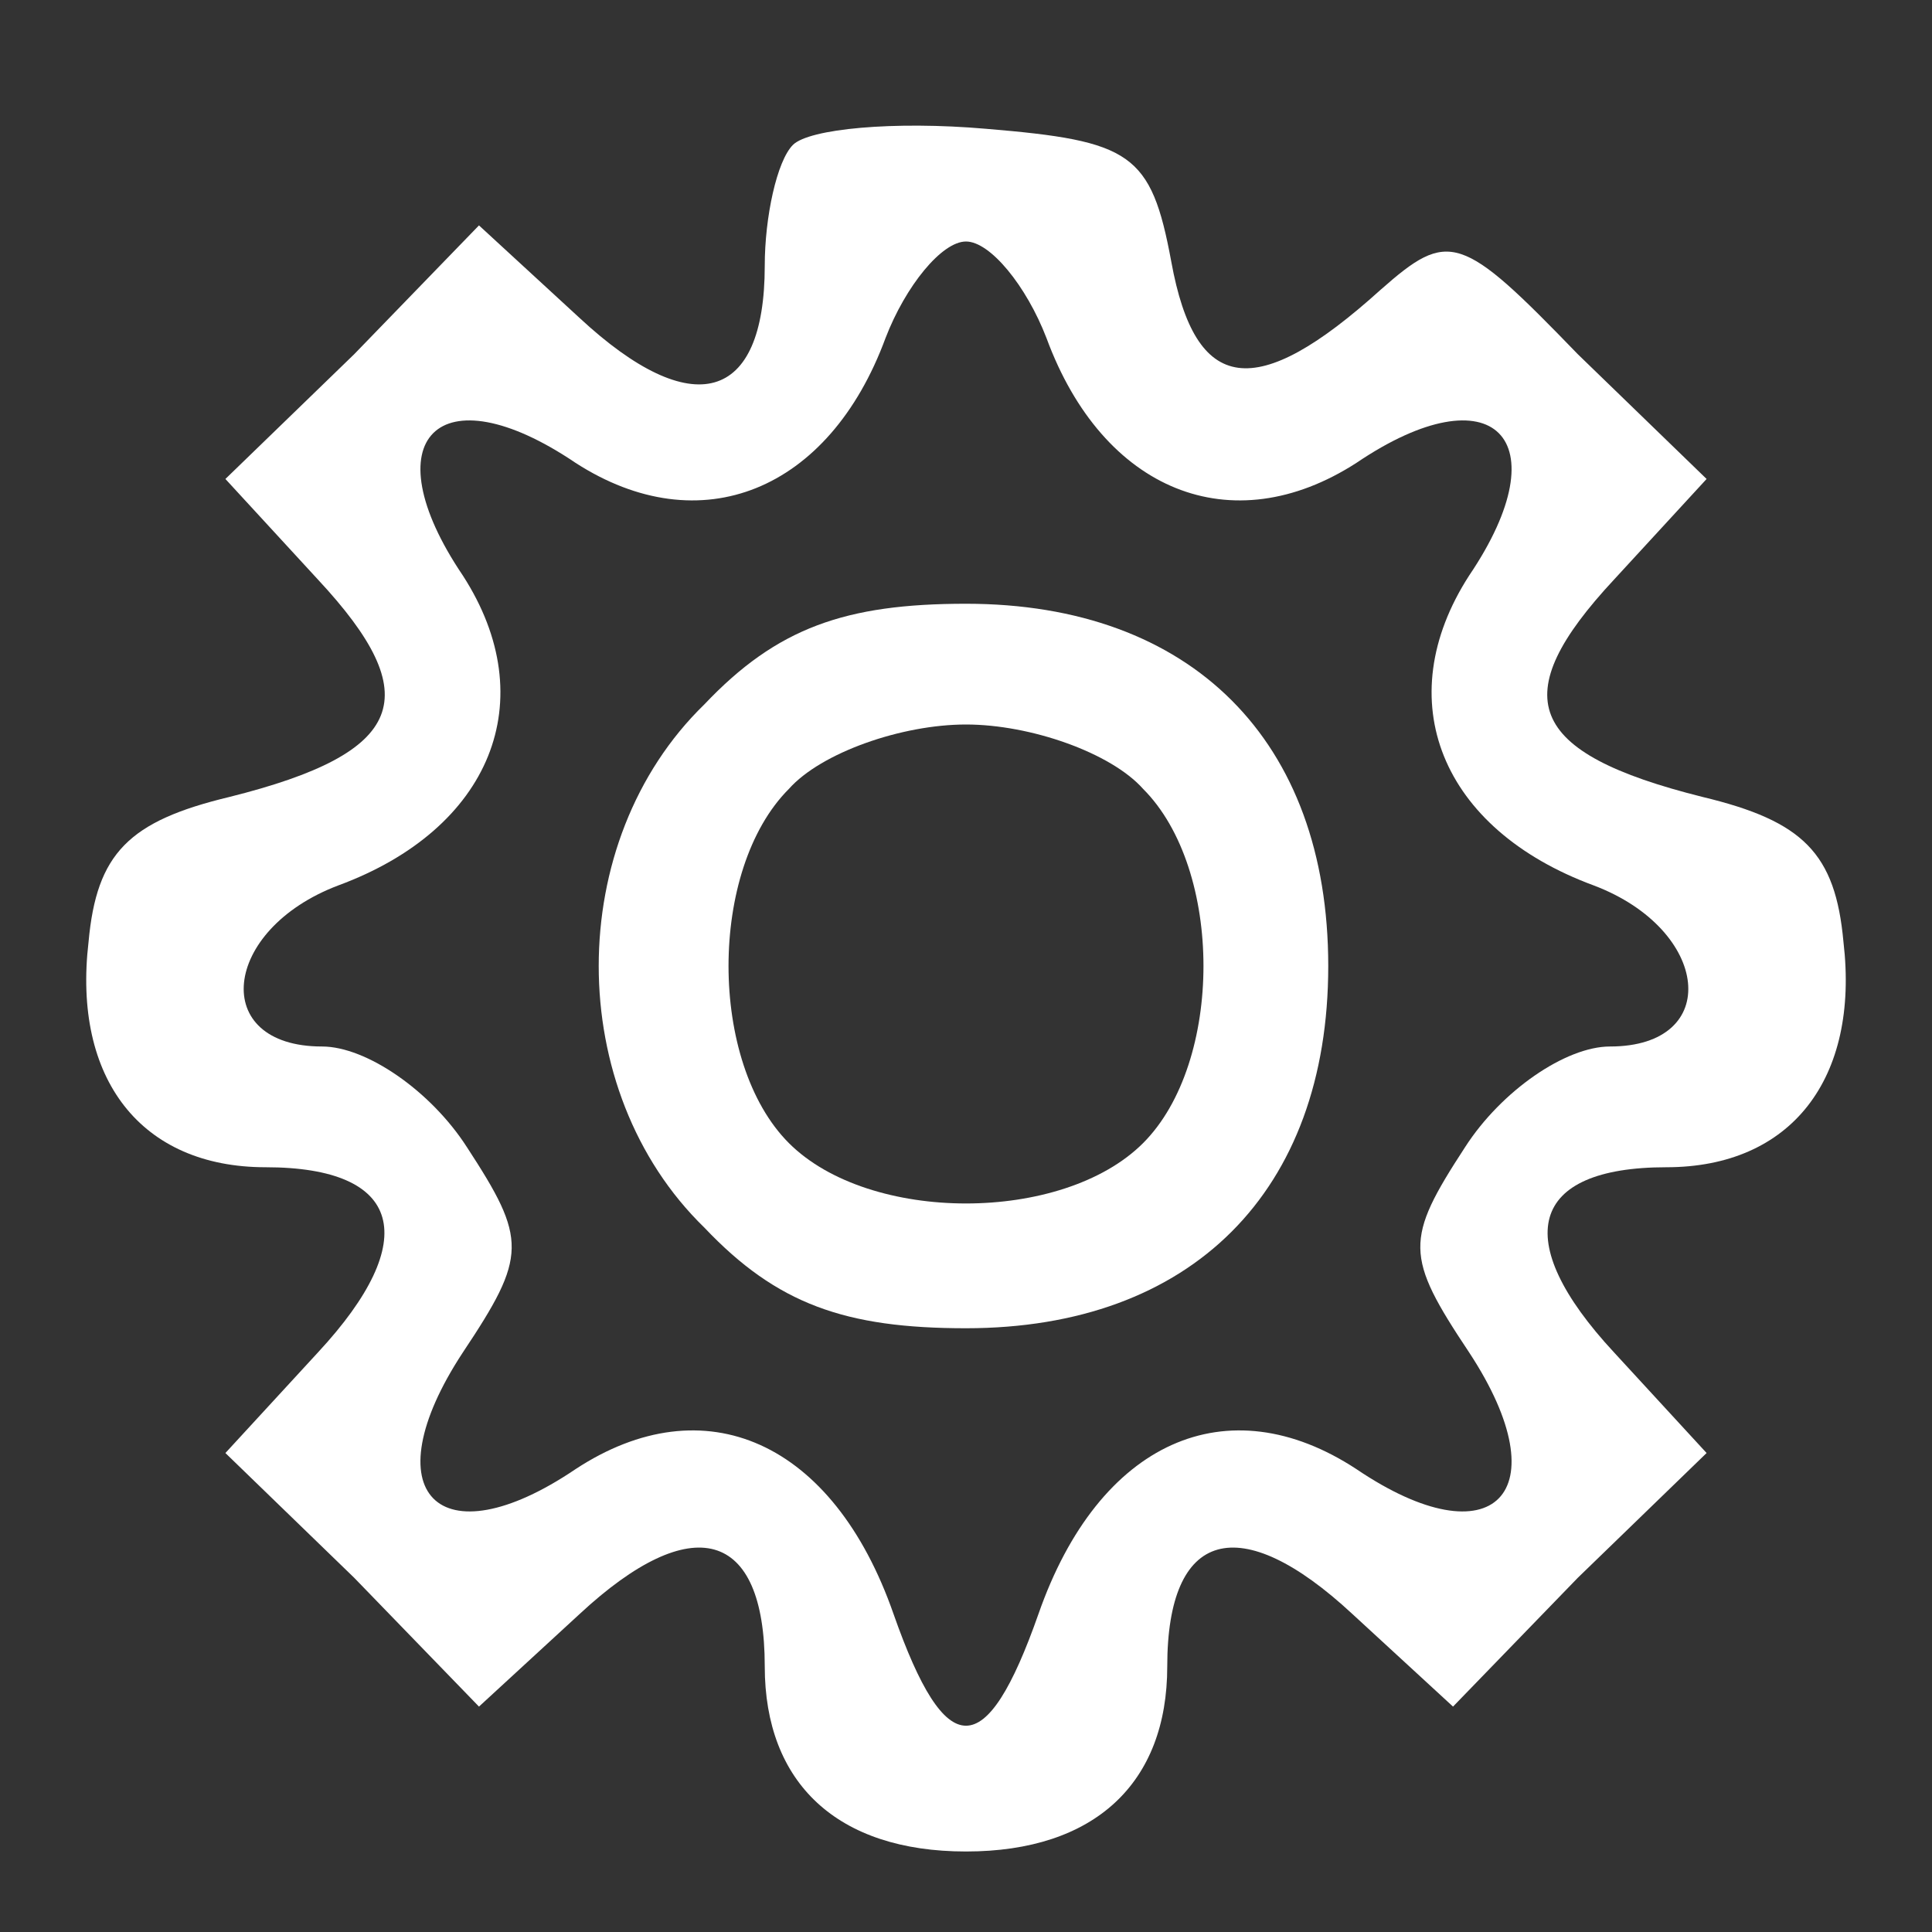 <?xml version="1.0" standalone="no"?>
<!DOCTYPE svg PUBLIC "-//W3C//DTD SVG 20010904//EN"
 "http://www.w3.org/TR/2001/REC-SVG-20010904/DTD/svg10.dtd">
<svg version="1.0" xmlns="http://www.w3.org/2000/svg"
 width="48pt" height="48pt" viewBox="0 0 48 48"
 preserveAspectRatio="xMidYMid meet">

<rect x="0" y="0" width="48" height="48" fill="#333333" stroke="none"/>

<g transform="translate(0,48) scale(0.1,-0.1)"
fill="#FFFFFF" stroke="none">
<path d="M197 444 c-4 -4 -7 -18 -7 -30 0 -34 -18 -39 -46 -13 l-25 23 -31
-32 -32 -31 23 -25 c27 -29 22 -43 -22 -54 -25 -6 -33 -14 -35 -36 -4 -34 13
-56 44 -56 34 0 39 -18 13 -46 l-23 -25 32 -31 31 -32 25 23 c28 26 46 21 46
-13 0 -29 18 -46 50 -46 32 0 50 17 50 46 0 34 18 39 46 13 l25 -23 31 32 32
31 -23 25 c-26 28 -21 46 13 46 31 0 48 22 44 56 -2 22 -10 30 -35 36 -44 11
-49 25 -22 54 l23 25 -32 31 c-29 30 -32 31 -49 16 -31 -28 -46 -26 -52 7 -5
27 -10 30 -46 33 -23 2 -44 0 -48 -4z m63 -48 c14 -38 46 -51 77 -31 34 23 51
6 28 -28 -20 -31 -7 -63 31 -77 29 -11 32 -40 4 -40 -11 0 -27 -11 -36 -25
-15 -23 -15 -27 1 -51 23 -35 6 -52 -28 -29 -32 21 -64 7 -79 -36 -13 -37 -23
-37 -36 0 -15 43 -47 57 -79 36 -34 -23 -51 -6 -28 29 16 24 16 28 1 51 -9 14
-25 25 -36 25 -28 0 -25 29 4 40 38 14 51 46 31 77 -23 34 -6 51 28 28 31 -20
63 -7 77 31 5 13 14 24 20 24 6 0 15 -11 20 -24z"/>
<path d="M175 305 c-35 -34 -35 -96 0 -130 18 -19 35 -25 65 -25 56 0 90 34
90 90 0 56 -34 90 -90 90 -30 0 -47 -6 -65 -25z m109 -21 c20 -20 20 -68 0
-88 -20 -20 -68 -20 -88 0 -20 20 -20 68 0 88 8 9 28 16 44 16 16 0 36 -7 44
-16z"/>
</g>
</svg>
